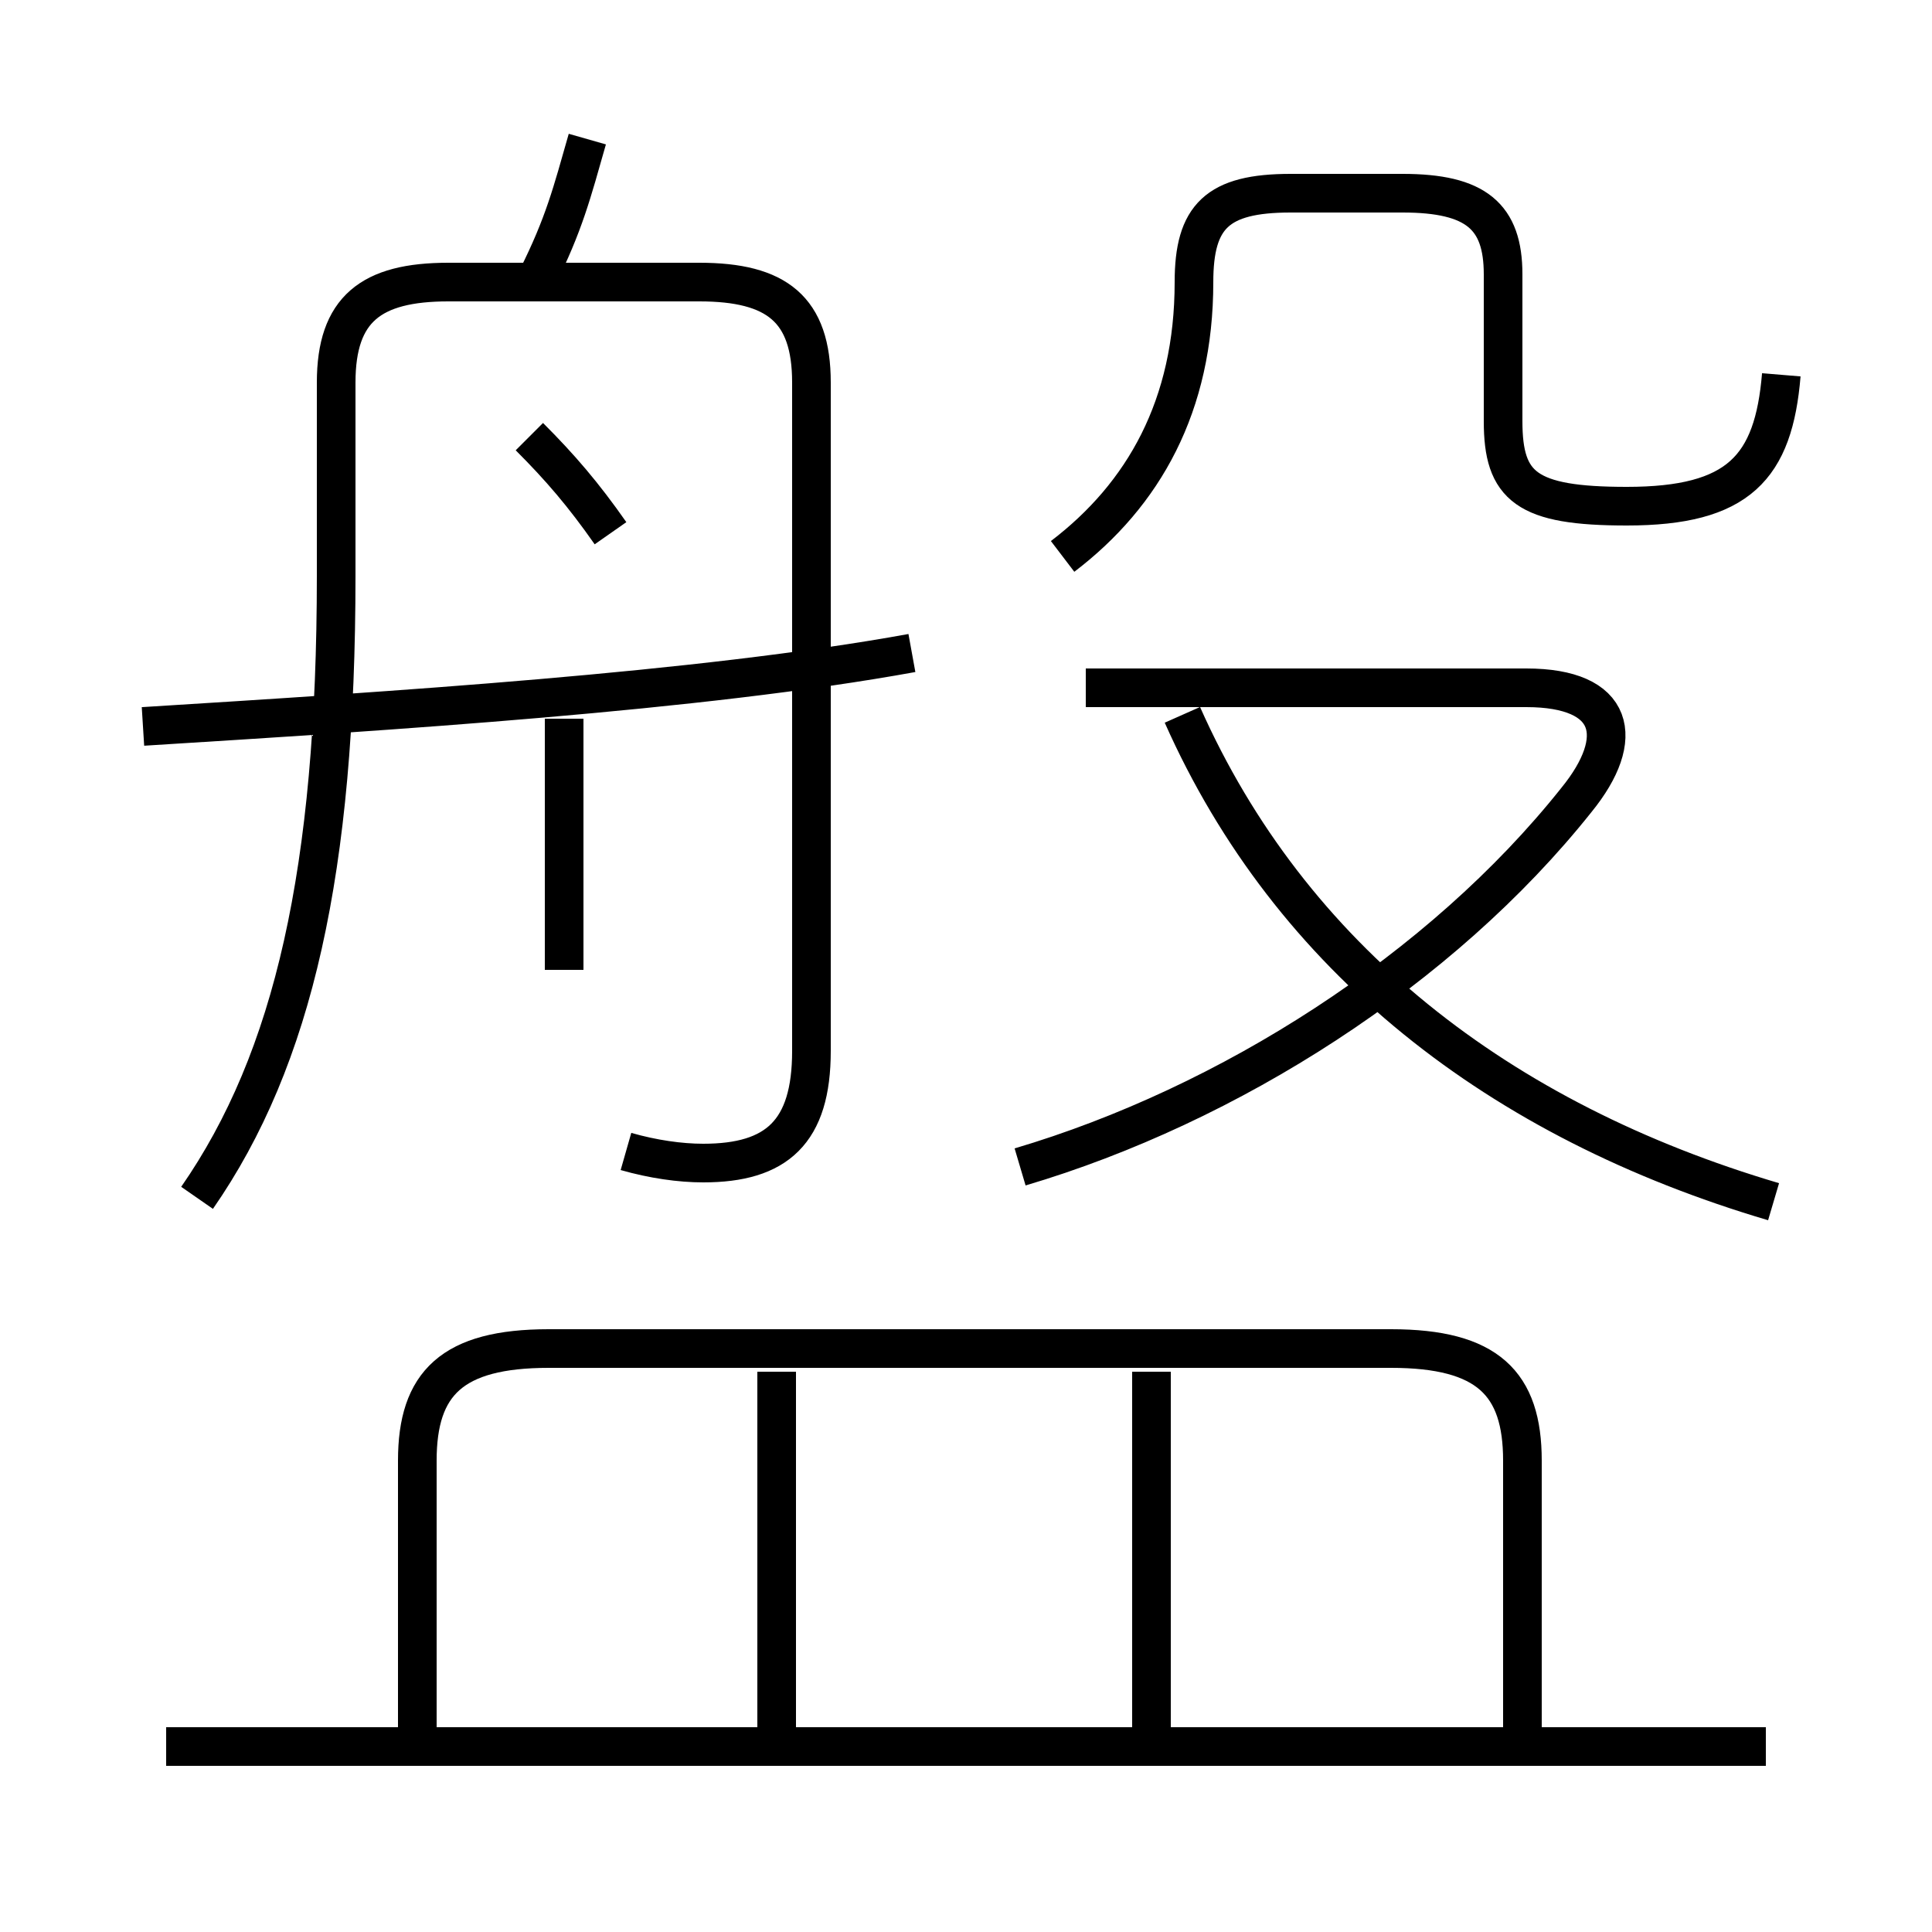 <?xml version='1.0' encoding='utf8'?>
<svg viewBox="0.0 -6.0 50.0 50.0" version="1.1" xmlns="http://www.w3.org/2000/svg">
<rect x="0.0" y="-6.0" width="50.0" height="50.0" fill="#808080" stroke="none"/>
<rect x="-1000" y="-1000" width="2000" height="2000" stroke="white" fill="white"/>
<g style="fill:white;stroke:#000000;  stroke-width:1">
<path d="M 16.2 -14.2 C 16.9 -14.0 17.6 -13.9 18.2 -13.9 C 20.1 -13.9 21.0 -14.7 21.0 -16.8 L 21.0 -34.1 C 21.0 -36.0 20.1 -36.7 18.1 -36.7 L 11.6 -36.7 C 9.6 -36.7 8.7 -36.0 8.7 -34.1 L 8.7 -29.1 C 8.7 -21.5 7.6 -16.6 5.1 -13.0 M 45.7 1.2 L 4.3 1.2 M 20.1 0.8 L 20.1 -8.5 M 39.4 0.9 L 39.4 -6.2 C 39.4 -8.2 38.5 -9.1 36.0 -9.1 L 14.2 -9.1 C 11.7 -9.1 10.8 -8.2 10.8 -6.2 L 10.8 1.1 M 29.8 0.9 L 29.8 -8.5 M 14.6 -18.9 L 14.6 -25.4 M 3.7 -25.2 C 10.1 -25.6 18.1 -26.1 23.6 -27.1 M 15.8 -30.2 C 15.1 -31.2 14.5 -31.9 13.7 -32.7 M 26.4 -13.8 C 31.8 -15.4 37.3 -18.9 40.8 -23.3 C 42.1 -24.9 41.8 -26.2 39.5 -26.2 L 28.1 -26.2 M 13.9 -36.8 C 14.6 -38.2 14.8 -39.0 15.2 -40.4 M 45.9 -12.9 C 38.8 -15.0 33.4 -19.2 30.6 -25.5 M 27.5 -29.6 C 29.6 -31.2 30.9 -33.5 30.9 -36.7 C 30.9 -38.4 31.5 -39.0 33.4 -39.0 L 36.3 -39.0 C 38.2 -39.0 38.9 -38.4 38.9 -36.9 L 38.9 -33.1 C 38.9 -31.4 39.5 -30.9 42.1 -30.9 C 45.0 -30.9 45.9 -31.9 46.1 -34.3" transform="translate(0.0 38.0)" />
</g>
</svg>
